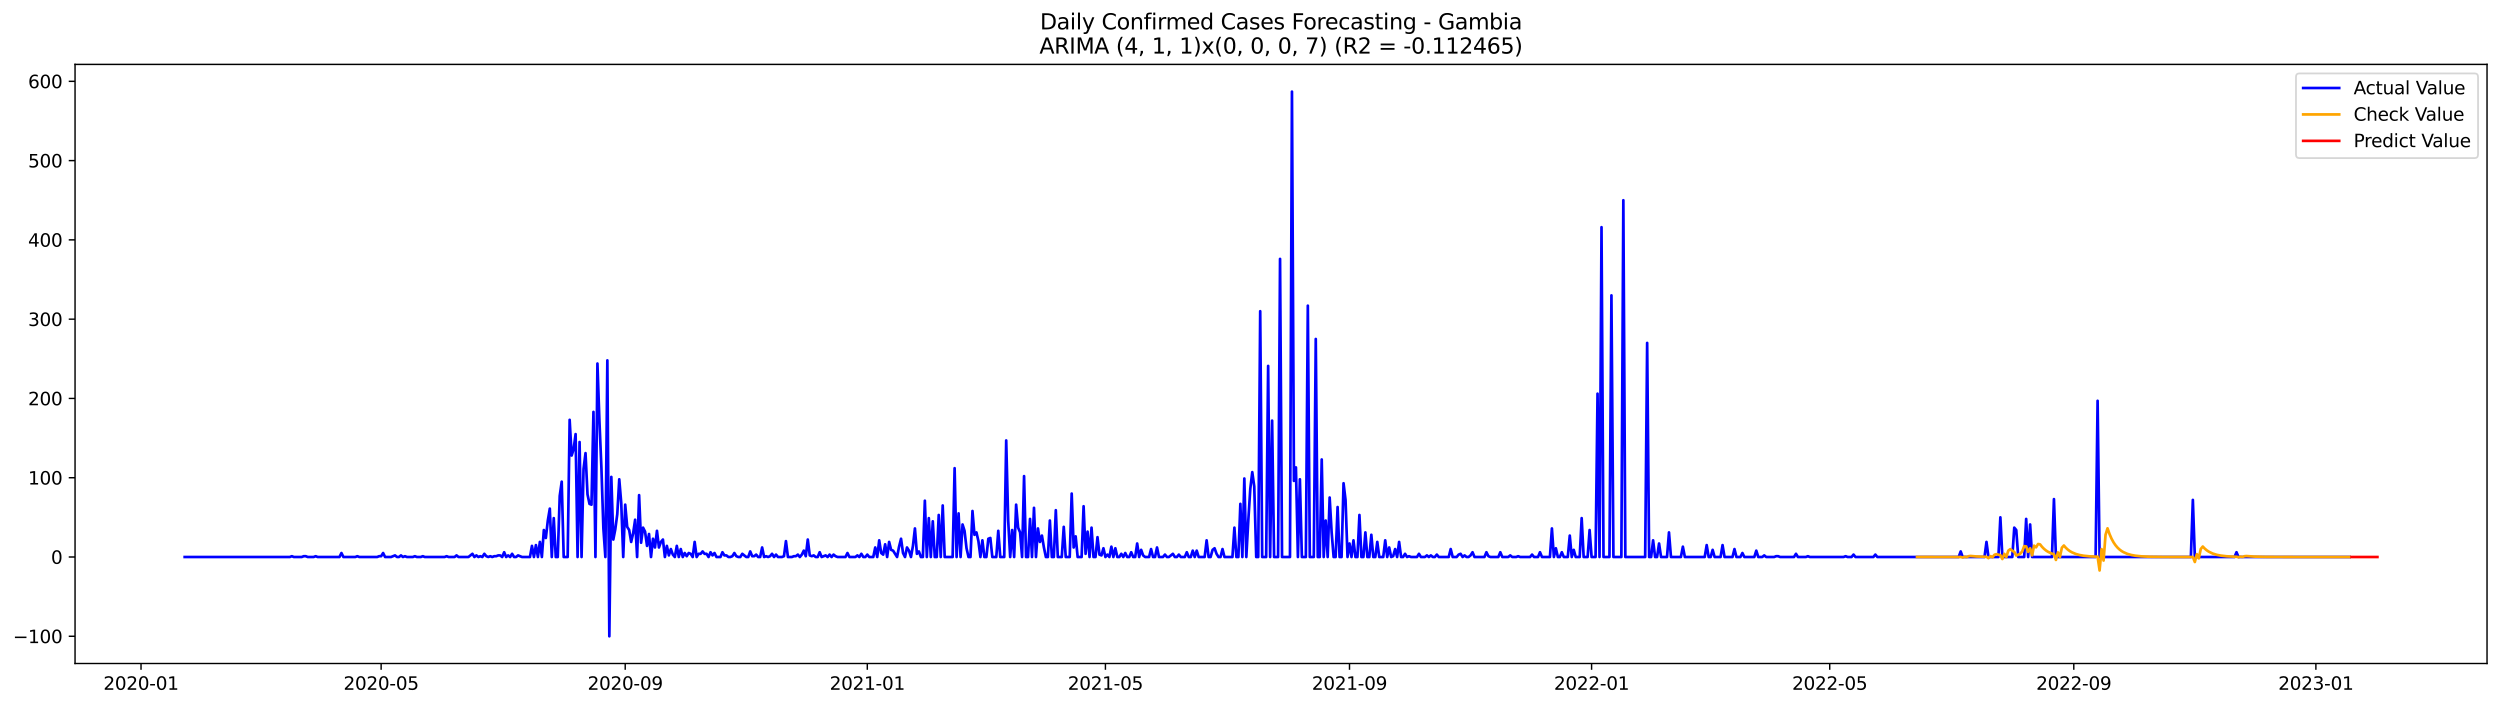 <?xml version="1.0" encoding="utf-8" standalone="no"?>
<!DOCTYPE svg PUBLIC "-//W3C//DTD SVG 1.1//EN"
  "http://www.w3.org/Graphics/SVG/1.1/DTD/svg11.dtd">
<svg xmlns:xlink="http://www.w3.org/1999/xlink" width="1388.067pt" height="392.274pt" viewBox="0 0 1388.067 392.274" xmlns="http://www.w3.org/2000/svg" version="1.1">
 <defs>
  <style type="text/css">*{stroke-linejoin: round; stroke-linecap: butt}</style>
 </defs>
 <g id="figure_1">
  <g id="patch_1">
   <path d="M 0 392.274 
L 1388.067 392.274 
L 1388.067 0 
L 0 0 
z
" style="fill: #ffffff"/>
  </g>
  <g id="axes_1">
   <g id="patch_2">
    <path d="M 41.667 368.396 
L 1380.867 368.396 
L 1380.867 35.755 
L 41.667 35.755 
z
" style="fill: #ffffff"/>
   </g>
   <g id="matplotlib.axis_1">
    <g id="xtick_1">
     <g id="line2d_1">
      <defs>
       <path id="mc6a4a0665f" d="M 0 0 
L 0 3.5 
" style="stroke: #000000; stroke-width: 0.8"/>
      </defs>
      <g>
       <use xlink:href="#mc6a4a0665f" x="78.301" y="368.396" style="stroke: #000000; stroke-width: 0.8"/>
      </g>
     </g>
     <g id="text_1">
      <!-- 2020-01 -->
      <g transform="translate(57.41 382.994)scale(0.1 -0.1)">
       <defs>
        <path id="DejaVuSans-32" d="M 1228 531 
L 3431 531 
L 3431 0 
L 469 0 
L 469 531 
Q 828 903 1448 1529 
Q 2069 2156 2228 2338 
Q 2531 2678 2651 2914 
Q 2772 3150 2772 3378 
Q 2772 3750 2511 3984 
Q 2250 4219 1831 4219 
Q 1534 4219 1204 4116 
Q 875 4013 500 3803 
L 500 4441 
Q 881 4594 1212 4672 
Q 1544 4750 1819 4750 
Q 2544 4750 2975 4387 
Q 3406 4025 3406 3419 
Q 3406 3131 3298 2873 
Q 3191 2616 2906 2266 
Q 2828 2175 2409 1742 
Q 1991 1309 1228 531 
z
" transform="scale(0.016)"/>
        <path id="DejaVuSans-30" d="M 2034 4250 
Q 1547 4250 1301 3770 
Q 1056 3291 1056 2328 
Q 1056 1369 1301 889 
Q 1547 409 2034 409 
Q 2525 409 2770 889 
Q 3016 1369 3016 2328 
Q 3016 3291 2770 3770 
Q 2525 4250 2034 4250 
z
M 2034 4750 
Q 2819 4750 3233 4129 
Q 3647 3509 3647 2328 
Q 3647 1150 3233 529 
Q 2819 -91 2034 -91 
Q 1250 -91 836 529 
Q 422 1150 422 2328 
Q 422 3509 836 4129 
Q 1250 4750 2034 4750 
z
" transform="scale(0.016)"/>
        <path id="DejaVuSans-2d" d="M 313 2009 
L 1997 2009 
L 1997 1497 
L 313 1497 
L 313 2009 
z
" transform="scale(0.016)"/>
        <path id="DejaVuSans-31" d="M 794 531 
L 1825 531 
L 1825 4091 
L 703 3866 
L 703 4441 
L 1819 4666 
L 2450 4666 
L 2450 531 
L 3481 531 
L 3481 0 
L 794 0 
L 794 531 
z
" transform="scale(0.016)"/>
       </defs>
       <use xlink:href="#DejaVuSans-32"/>
       <use xlink:href="#DejaVuSans-30" x="63.623"/>
       <use xlink:href="#DejaVuSans-32" x="127.246"/>
       <use xlink:href="#DejaVuSans-30" x="190.869"/>
       <use xlink:href="#DejaVuSans-2d" x="254.492"/>
       <use xlink:href="#DejaVuSans-30" x="290.576"/>
       <use xlink:href="#DejaVuSans-31" x="354.199"/>
      </g>
     </g>
    </g>
    <g id="xtick_2">
     <g id="line2d_2">
      <g>
       <use xlink:href="#mc6a4a0665f" x="211.615" y="368.396" style="stroke: #000000; stroke-width: 0.8"/>
      </g>
     </g>
     <g id="text_2">
      <!-- 2020-05 -->
      <g transform="translate(190.724 382.994)scale(0.1 -0.1)">
       <defs>
        <path id="DejaVuSans-35" d="M 691 4666 
L 3169 4666 
L 3169 4134 
L 1269 4134 
L 1269 2991 
Q 1406 3038 1543 3061 
Q 1681 3084 1819 3084 
Q 2600 3084 3056 2656 
Q 3513 2228 3513 1497 
Q 3513 744 3044 326 
Q 2575 -91 1722 -91 
Q 1428 -91 1123 -41 
Q 819 9 494 109 
L 494 744 
Q 775 591 1075 516 
Q 1375 441 1709 441 
Q 2250 441 2565 725 
Q 2881 1009 2881 1497 
Q 2881 1984 2565 2268 
Q 2250 2553 1709 2553 
Q 1456 2553 1204 2497 
Q 953 2441 691 2322 
L 691 4666 
z
" transform="scale(0.016)"/>
       </defs>
       <use xlink:href="#DejaVuSans-32"/>
       <use xlink:href="#DejaVuSans-30" x="63.623"/>
       <use xlink:href="#DejaVuSans-32" x="127.246"/>
       <use xlink:href="#DejaVuSans-30" x="190.869"/>
       <use xlink:href="#DejaVuSans-2d" x="254.492"/>
       <use xlink:href="#DejaVuSans-30" x="290.576"/>
       <use xlink:href="#DejaVuSans-35" x="354.199"/>
      </g>
     </g>
    </g>
    <g id="xtick_3">
     <g id="line2d_3">
      <g>
       <use xlink:href="#mc6a4a0665f" x="347.133" y="368.396" style="stroke: #000000; stroke-width: 0.8"/>
      </g>
     </g>
     <g id="text_3">
      <!-- 2020-09 -->
      <g transform="translate(326.241 382.994)scale(0.1 -0.1)">
       <defs>
        <path id="DejaVuSans-39" d="M 703 97 
L 703 672 
Q 941 559 1184 500 
Q 1428 441 1663 441 
Q 2288 441 2617 861 
Q 2947 1281 2994 2138 
Q 2813 1869 2534 1725 
Q 2256 1581 1919 1581 
Q 1219 1581 811 2004 
Q 403 2428 403 3163 
Q 403 3881 828 4315 
Q 1253 4750 1959 4750 
Q 2769 4750 3195 4129 
Q 3622 3509 3622 2328 
Q 3622 1225 3098 567 
Q 2575 -91 1691 -91 
Q 1453 -91 1209 -44 
Q 966 3 703 97 
z
M 1959 2075 
Q 2384 2075 2632 2365 
Q 2881 2656 2881 3163 
Q 2881 3666 2632 3958 
Q 2384 4250 1959 4250 
Q 1534 4250 1286 3958 
Q 1038 3666 1038 3163 
Q 1038 2656 1286 2365 
Q 1534 2075 1959 2075 
z
" transform="scale(0.016)"/>
       </defs>
       <use xlink:href="#DejaVuSans-32"/>
       <use xlink:href="#DejaVuSans-30" x="63.623"/>
       <use xlink:href="#DejaVuSans-32" x="127.246"/>
       <use xlink:href="#DejaVuSans-30" x="190.869"/>
       <use xlink:href="#DejaVuSans-2d" x="254.492"/>
       <use xlink:href="#DejaVuSans-30" x="290.576"/>
       <use xlink:href="#DejaVuSans-39" x="354.199"/>
      </g>
     </g>
    </g>
    <g id="xtick_4">
     <g id="line2d_4">
      <g>
       <use xlink:href="#mc6a4a0665f" x="481.548" y="368.396" style="stroke: #000000; stroke-width: 0.8"/>
      </g>
     </g>
     <g id="text_4">
      <!-- 2021-01 -->
      <g transform="translate(460.657 382.994)scale(0.1 -0.1)">
       <use xlink:href="#DejaVuSans-32"/>
       <use xlink:href="#DejaVuSans-30" x="63.623"/>
       <use xlink:href="#DejaVuSans-32" x="127.246"/>
       <use xlink:href="#DejaVuSans-31" x="190.869"/>
       <use xlink:href="#DejaVuSans-2d" x="254.492"/>
       <use xlink:href="#DejaVuSans-30" x="290.576"/>
       <use xlink:href="#DejaVuSans-31" x="354.199"/>
      </g>
     </g>
    </g>
    <g id="xtick_5">
     <g id="line2d_5">
      <g>
       <use xlink:href="#mc6a4a0665f" x="613.761" y="368.396" style="stroke: #000000; stroke-width: 0.8"/>
      </g>
     </g>
     <g id="text_5">
      <!-- 2021-05 -->
      <g transform="translate(592.869 382.994)scale(0.1 -0.1)">
       <use xlink:href="#DejaVuSans-32"/>
       <use xlink:href="#DejaVuSans-30" x="63.623"/>
       <use xlink:href="#DejaVuSans-32" x="127.246"/>
       <use xlink:href="#DejaVuSans-31" x="190.869"/>
       <use xlink:href="#DejaVuSans-2d" x="254.492"/>
       <use xlink:href="#DejaVuSans-30" x="290.576"/>
       <use xlink:href="#DejaVuSans-35" x="354.199"/>
      </g>
     </g>
    </g>
    <g id="xtick_6">
     <g id="line2d_6">
      <g>
       <use xlink:href="#mc6a4a0665f" x="749.278" y="368.396" style="stroke: #000000; stroke-width: 0.8"/>
      </g>
     </g>
     <g id="text_6">
      <!-- 2021-09 -->
      <g transform="translate(728.387 382.994)scale(0.1 -0.1)">
       <use xlink:href="#DejaVuSans-32"/>
       <use xlink:href="#DejaVuSans-30" x="63.623"/>
       <use xlink:href="#DejaVuSans-32" x="127.246"/>
       <use xlink:href="#DejaVuSans-31" x="190.869"/>
       <use xlink:href="#DejaVuSans-2d" x="254.492"/>
       <use xlink:href="#DejaVuSans-30" x="290.576"/>
       <use xlink:href="#DejaVuSans-39" x="354.199"/>
      </g>
     </g>
    </g>
    <g id="xtick_7">
     <g id="line2d_7">
      <g>
       <use xlink:href="#mc6a4a0665f" x="883.694" y="368.396" style="stroke: #000000; stroke-width: 0.8"/>
      </g>
     </g>
     <g id="text_7">
      <!-- 2022-01 -->
      <g transform="translate(862.803 382.994)scale(0.1 -0.1)">
       <use xlink:href="#DejaVuSans-32"/>
       <use xlink:href="#DejaVuSans-30" x="63.623"/>
       <use xlink:href="#DejaVuSans-32" x="127.246"/>
       <use xlink:href="#DejaVuSans-32" x="190.869"/>
       <use xlink:href="#DejaVuSans-2d" x="254.492"/>
       <use xlink:href="#DejaVuSans-30" x="290.576"/>
       <use xlink:href="#DejaVuSans-31" x="354.199"/>
      </g>
     </g>
    </g>
    <g id="xtick_8">
     <g id="line2d_8">
      <g>
       <use xlink:href="#mc6a4a0665f" x="1015.906" y="368.396" style="stroke: #000000; stroke-width: 0.8"/>
      </g>
     </g>
     <g id="text_8">
      <!-- 2022-05 -->
      <g transform="translate(995.015 382.994)scale(0.1 -0.1)">
       <use xlink:href="#DejaVuSans-32"/>
       <use xlink:href="#DejaVuSans-30" x="63.623"/>
       <use xlink:href="#DejaVuSans-32" x="127.246"/>
       <use xlink:href="#DejaVuSans-32" x="190.869"/>
       <use xlink:href="#DejaVuSans-2d" x="254.492"/>
       <use xlink:href="#DejaVuSans-30" x="290.576"/>
       <use xlink:href="#DejaVuSans-35" x="354.199"/>
      </g>
     </g>
    </g>
    <g id="xtick_9">
     <g id="line2d_9">
      <g>
       <use xlink:href="#mc6a4a0665f" x="1151.424" y="368.396" style="stroke: #000000; stroke-width: 0.8"/>
      </g>
     </g>
     <g id="text_9">
      <!-- 2022-09 -->
      <g transform="translate(1130.532 382.994)scale(0.1 -0.1)">
       <use xlink:href="#DejaVuSans-32"/>
       <use xlink:href="#DejaVuSans-30" x="63.623"/>
       <use xlink:href="#DejaVuSans-32" x="127.246"/>
       <use xlink:href="#DejaVuSans-32" x="190.869"/>
       <use xlink:href="#DejaVuSans-2d" x="254.492"/>
       <use xlink:href="#DejaVuSans-30" x="290.576"/>
       <use xlink:href="#DejaVuSans-39" x="354.199"/>
      </g>
     </g>
    </g>
    <g id="xtick_10">
     <g id="line2d_10">
      <g>
       <use xlink:href="#mc6a4a0665f" x="1285.84" y="368.396" style="stroke: #000000; stroke-width: 0.8"/>
      </g>
     </g>
     <g id="text_10">
      <!-- 2023-01 -->
      <g transform="translate(1264.948 382.994)scale(0.1 -0.1)">
       <defs>
        <path id="DejaVuSans-33" d="M 2597 2516 
Q 3050 2419 3304 2112 
Q 3559 1806 3559 1356 
Q 3559 666 3084 287 
Q 2609 -91 1734 -91 
Q 1441 -91 1130 -33 
Q 819 25 488 141 
L 488 750 
Q 750 597 1062 519 
Q 1375 441 1716 441 
Q 2309 441 2620 675 
Q 2931 909 2931 1356 
Q 2931 1769 2642 2001 
Q 2353 2234 1838 2234 
L 1294 2234 
L 1294 2753 
L 1863 2753 
Q 2328 2753 2575 2939 
Q 2822 3125 2822 3475 
Q 2822 3834 2567 4026 
Q 2313 4219 1838 4219 
Q 1578 4219 1281 4162 
Q 984 4106 628 3988 
L 628 4550 
Q 988 4650 1302 4700 
Q 1616 4750 1894 4750 
Q 2613 4750 3031 4423 
Q 3450 4097 3450 3541 
Q 3450 3153 3228 2886 
Q 3006 2619 2597 2516 
z
" transform="scale(0.016)"/>
       </defs>
       <use xlink:href="#DejaVuSans-32"/>
       <use xlink:href="#DejaVuSans-30" x="63.623"/>
       <use xlink:href="#DejaVuSans-32" x="127.246"/>
       <use xlink:href="#DejaVuSans-33" x="190.869"/>
       <use xlink:href="#DejaVuSans-2d" x="254.492"/>
       <use xlink:href="#DejaVuSans-30" x="290.576"/>
       <use xlink:href="#DejaVuSans-31" x="354.199"/>
      </g>
     </g>
    </g>
   </g>
   <g id="matplotlib.axis_2">
    <g id="ytick_1">
     <g id="line2d_11">
      <defs>
       <path id="mfd7755d1ec" d="M 0 0 
L -3.5 0 
" style="stroke: #000000; stroke-width: 0.8"/>
      </defs>
      <g>
       <use xlink:href="#mfd7755d1ec" x="41.667" y="353.276" style="stroke: #000000; stroke-width: 0.8"/>
      </g>
     </g>
     <g id="text_11">
      <!-- −100 -->
      <g transform="translate(7.2 357.075)scale(0.1 -0.1)">
       <defs>
        <path id="DejaVuSans-2212" d="M 678 2272 
L 4684 2272 
L 4684 1741 
L 678 1741 
L 678 2272 
z
" transform="scale(0.016)"/>
       </defs>
       <use xlink:href="#DejaVuSans-2212"/>
       <use xlink:href="#DejaVuSans-31" x="83.789"/>
       <use xlink:href="#DejaVuSans-30" x="147.412"/>
       <use xlink:href="#DejaVuSans-30" x="211.035"/>
      </g>
     </g>
    </g>
    <g id="ytick_2">
     <g id="line2d_12">
      <g>
       <use xlink:href="#mfd7755d1ec" x="41.667" y="309.258" style="stroke: #000000; stroke-width: 0.8"/>
      </g>
     </g>
     <g id="text_12">
      <!-- 0 -->
      <g transform="translate(28.305 313.057)scale(0.1 -0.1)">
       <use xlink:href="#DejaVuSans-30"/>
      </g>
     </g>
    </g>
    <g id="ytick_3">
     <g id="line2d_13">
      <g>
       <use xlink:href="#mfd7755d1ec" x="41.667" y="265.241" style="stroke: #000000; stroke-width: 0.8"/>
      </g>
     </g>
     <g id="text_13">
      <!-- 100 -->
      <g transform="translate(15.58 269.04)scale(0.1 -0.1)">
       <use xlink:href="#DejaVuSans-31"/>
       <use xlink:href="#DejaVuSans-30" x="63.623"/>
       <use xlink:href="#DejaVuSans-30" x="127.246"/>
      </g>
     </g>
    </g>
    <g id="ytick_4">
     <g id="line2d_14">
      <g>
       <use xlink:href="#mfd7755d1ec" x="41.667" y="221.223" style="stroke: #000000; stroke-width: 0.8"/>
      </g>
     </g>
     <g id="text_14">
      <!-- 200 -->
      <g transform="translate(15.58 225.022)scale(0.1 -0.1)">
       <use xlink:href="#DejaVuSans-32"/>
       <use xlink:href="#DejaVuSans-30" x="63.623"/>
       <use xlink:href="#DejaVuSans-30" x="127.246"/>
      </g>
     </g>
    </g>
    <g id="ytick_5">
     <g id="line2d_15">
      <g>
       <use xlink:href="#mfd7755d1ec" x="41.667" y="177.206" style="stroke: #000000; stroke-width: 0.8"/>
      </g>
     </g>
     <g id="text_15">
      <!-- 300 -->
      <g transform="translate(15.58 181.005)scale(0.1 -0.1)">
       <use xlink:href="#DejaVuSans-33"/>
       <use xlink:href="#DejaVuSans-30" x="63.623"/>
       <use xlink:href="#DejaVuSans-30" x="127.246"/>
      </g>
     </g>
    </g>
    <g id="ytick_6">
     <g id="line2d_16">
      <g>
       <use xlink:href="#mfd7755d1ec" x="41.667" y="133.188" style="stroke: #000000; stroke-width: 0.8"/>
      </g>
     </g>
     <g id="text_16">
      <!-- 400 -->
      <g transform="translate(15.58 136.987)scale(0.1 -0.1)">
       <defs>
        <path id="DejaVuSans-34" d="M 2419 4116 
L 825 1625 
L 2419 1625 
L 2419 4116 
z
M 2253 4666 
L 3047 4666 
L 3047 1625 
L 3713 1625 
L 3713 1100 
L 3047 1100 
L 3047 0 
L 2419 0 
L 2419 1100 
L 313 1100 
L 313 1709 
L 2253 4666 
z
" transform="scale(0.016)"/>
       </defs>
       <use xlink:href="#DejaVuSans-34"/>
       <use xlink:href="#DejaVuSans-30" x="63.623"/>
       <use xlink:href="#DejaVuSans-30" x="127.246"/>
      </g>
     </g>
    </g>
    <g id="ytick_7">
     <g id="line2d_17">
      <g>
       <use xlink:href="#mfd7755d1ec" x="41.667" y="89.171" style="stroke: #000000; stroke-width: 0.8"/>
      </g>
     </g>
     <g id="text_17">
      <!-- 500 -->
      <g transform="translate(15.58 92.97)scale(0.1 -0.1)">
       <use xlink:href="#DejaVuSans-35"/>
       <use xlink:href="#DejaVuSans-30" x="63.623"/>
       <use xlink:href="#DejaVuSans-30" x="127.246"/>
      </g>
     </g>
    </g>
    <g id="ytick_8">
     <g id="line2d_18">
      <g>
       <use xlink:href="#mfd7755d1ec" x="41.667" y="45.153" style="stroke: #000000; stroke-width: 0.8"/>
      </g>
     </g>
     <g id="text_18">
      <!-- 600 -->
      <g transform="translate(15.58 48.952)scale(0.1 -0.1)">
       <defs>
        <path id="DejaVuSans-36" d="M 2113 2584 
Q 1688 2584 1439 2293 
Q 1191 2003 1191 1497 
Q 1191 994 1439 701 
Q 1688 409 2113 409 
Q 2538 409 2786 701 
Q 3034 994 3034 1497 
Q 3034 2003 2786 2293 
Q 2538 2584 2113 2584 
z
M 3366 4563 
L 3366 3988 
Q 3128 4100 2886 4159 
Q 2644 4219 2406 4219 
Q 1781 4219 1451 3797 
Q 1122 3375 1075 2522 
Q 1259 2794 1537 2939 
Q 1816 3084 2150 3084 
Q 2853 3084 3261 2657 
Q 3669 2231 3669 1497 
Q 3669 778 3244 343 
Q 2819 -91 2113 -91 
Q 1303 -91 875 529 
Q 447 1150 447 2328 
Q 447 3434 972 4092 
Q 1497 4750 2381 4750 
Q 2619 4750 2861 4703 
Q 3103 4656 3366 4563 
z
" transform="scale(0.016)"/>
       </defs>
       <use xlink:href="#DejaVuSans-36"/>
       <use xlink:href="#DejaVuSans-30" x="63.623"/>
       <use xlink:href="#DejaVuSans-30" x="127.246"/>
      </g>
     </g>
    </g>
   </g>
   <g id="line2d_19">
    <path d="M 102.54 309.258 
L 160.934 309.258 
L 162.035 308.818 
L 163.137 309.258 
L 167.544 309.258 
L 168.646 308.818 
L 169.748 308.818 
L 170.85 309.258 
L 174.155 309.258 
L 175.257 308.818 
L 176.358 309.258 
L 188.478 309.258 
L 189.58 307.057 
L 190.681 309.258 
L 197.292 309.258 
L 198.394 308.818 
L 199.496 309.258 
L 209.411 309.258 
L 210.513 308.818 
L 211.615 308.818 
L 212.717 307.057 
L 213.819 309.258 
L 217.124 309.258 
L 219.327 308.378 
L 220.429 309.258 
L 221.531 309.258 
L 222.633 308.378 
L 223.734 309.258 
L 224.836 308.818 
L 225.938 309.258 
L 229.243 309.258 
L 230.345 308.818 
L 231.447 309.258 
L 233.65 309.258 
L 234.752 308.818 
L 235.854 309.258 
L 246.872 309.258 
L 247.973 308.818 
L 249.075 309.258 
L 252.38 309.258 
L 253.482 308.378 
L 254.584 309.258 
L 260.093 309.258 
L 262.296 307.497 
L 263.398 309.258 
L 264.5 308.378 
L 265.602 309.258 
L 266.703 308.818 
L 267.805 309.258 
L 268.907 307.497 
L 270.009 308.818 
L 271.111 309.258 
L 272.212 308.818 
L 273.314 309.258 
L 274.416 308.818 
L 275.518 308.818 
L 276.619 308.378 
L 277.721 308.378 
L 278.823 309.258 
L 279.925 306.617 
L 281.026 309.258 
L 282.128 308.378 
L 283.23 309.258 
L 284.332 307.497 
L 285.434 309.258 
L 286.535 309.258 
L 287.637 308.378 
L 289.841 309.258 
L 294.248 309.258 
L 295.349 303.096 
L 296.451 309.258 
L 297.553 302.655 
L 298.655 309.258 
L 299.757 300.895 
L 300.858 309.258 
L 301.96 294.292 
L 303.062 298.694 
L 304.164 289.01 
L 305.265 282.407 
L 306.367 309.258 
L 307.469 287.689 
L 308.571 309.258 
L 309.672 309.258 
L 310.774 275.365 
L 311.876 267.441 
L 312.978 309.258 
L 315.181 309.258 
L 316.283 233.108 
L 317.385 252.916 
L 318.487 249.394 
L 319.588 241.031 
L 320.69 309.258 
L 321.792 245.433 
L 322.894 309.258 
L 323.995 260.399 
L 325.097 251.595 
L 326.199 274.484 
L 327.301 279.766 
L 328.403 280.207 
L 329.504 228.706 
L 330.606 309.258 
L 331.708 201.855 
L 332.81 233.548 
L 333.911 259.518 
L 335.013 293.412 
L 336.115 309.258 
L 337.217 200.095 
L 338.318 353.276 
L 339.42 264.8 
L 340.522 299.574 
L 341.624 293.852 
L 342.726 285.489 
L 343.827 266.121 
L 344.929 279.326 
L 346.031 309.258 
L 347.133 280.207 
L 348.234 292.531 
L 349.336 294.292 
L 350.438 300.895 
L 351.54 296.053 
L 352.641 288.57 
L 353.743 309.258 
L 354.845 274.924 
L 355.947 301.335 
L 357.049 292.972 
L 358.15 295.172 
L 359.252 303.096 
L 360.354 296.493 
L 361.456 309.258 
L 362.557 299.134 
L 363.659 303.976 
L 364.761 294.732 
L 365.863 303.976 
L 366.964 300.895 
L 368.066 299.574 
L 369.168 309.258 
L 370.27 303.096 
L 371.372 308.378 
L 372.473 304.856 
L 373.575 307.938 
L 374.677 309.258 
L 375.779 303.096 
L 376.88 309.258 
L 377.982 304.856 
L 379.084 309.258 
L 380.186 307.057 
L 381.287 308.818 
L 382.389 307.057 
L 383.491 307.497 
L 384.593 309.258 
L 385.695 300.895 
L 386.796 309.258 
L 387.898 307.497 
L 389 307.497 
L 390.102 306.177 
L 391.203 307.497 
L 392.305 307.497 
L 393.407 309.258 
L 394.509 306.617 
L 395.61 308.378 
L 396.712 307.057 
L 397.814 309.258 
L 400.017 309.258 
L 401.119 306.617 
L 402.221 308.378 
L 403.323 308.378 
L 404.425 309.258 
L 405.526 309.258 
L 406.628 308.818 
L 407.73 307.057 
L 408.832 308.818 
L 409.933 309.258 
L 411.035 309.258 
L 412.137 307.497 
L 414.34 309.258 
L 415.442 309.258 
L 416.544 306.177 
L 417.646 308.818 
L 418.748 308.818 
L 419.849 307.938 
L 420.951 309.258 
L 422.053 309.258 
L 423.155 303.976 
L 424.256 309.258 
L 425.358 308.818 
L 426.46 309.258 
L 427.562 308.818 
L 428.663 307.497 
L 429.765 309.258 
L 430.867 307.938 
L 431.969 309.258 
L 434.172 309.258 
L 435.274 308.818 
L 436.376 300.455 
L 437.478 309.258 
L 439.681 309.258 
L 440.783 308.818 
L 441.885 308.818 
L 442.986 307.938 
L 444.088 309.258 
L 445.19 307.938 
L 446.292 305.737 
L 447.394 308.818 
L 448.495 299.574 
L 449.597 308.378 
L 450.699 308.818 
L 451.801 308.378 
L 452.902 309.258 
L 454.004 309.258 
L 455.106 306.617 
L 456.208 309.258 
L 458.411 308.378 
L 459.513 309.258 
L 460.615 307.938 
L 461.717 309.258 
L 462.818 307.938 
L 463.92 308.818 
L 465.022 309.258 
L 469.429 309.258 
L 470.531 307.057 
L 471.632 309.258 
L 474.938 309.258 
L 476.04 308.378 
L 477.141 309.258 
L 478.243 307.497 
L 479.345 309.258 
L 480.447 309.258 
L 481.548 307.938 
L 482.65 309.258 
L 484.854 309.258 
L 485.955 303.976 
L 487.057 309.258 
L 488.159 300.014 
L 489.261 307.057 
L 490.363 307.938 
L 491.464 302.215 
L 492.566 309.258 
L 493.668 300.895 
L 494.77 305.296 
L 495.871 305.737 
L 498.075 309.258 
L 499.177 303.536 
L 500.278 299.134 
L 501.38 307.057 
L 502.482 309.258 
L 503.584 303.976 
L 504.686 305.737 
L 505.787 309.258 
L 506.889 303.096 
L 507.991 293.412 
L 509.093 307.497 
L 510.194 306.177 
L 511.296 309.258 
L 512.398 309.258 
L 513.5 278.006 
L 514.601 309.258 
L 515.703 287.689 
L 516.805 309.258 
L 517.907 289.45 
L 519.009 309.258 
L 520.11 309.258 
L 521.212 285.929 
L 522.314 309.258 
L 523.416 280.647 
L 524.517 309.258 
L 528.924 309.258 
L 530.026 259.958 
L 531.128 309.258 
L 532.23 285.048 
L 533.332 309.258 
L 534.433 291.211 
L 535.535 294.732 
L 536.637 304.416 
L 537.739 309.258 
L 538.84 309.258 
L 539.942 283.728 
L 541.044 296.933 
L 542.146 295.613 
L 543.247 300.455 
L 544.349 309.258 
L 545.451 300.014 
L 546.553 309.258 
L 547.655 309.258 
L 548.756 299.134 
L 549.858 298.694 
L 550.96 309.258 
L 553.163 309.258 
L 554.265 294.732 
L 555.367 309.258 
L 557.57 309.258 
L 558.672 244.552 
L 559.774 289.01 
L 560.876 309.258 
L 561.978 294.292 
L 563.079 309.258 
L 564.181 280.207 
L 565.283 292.972 
L 566.385 295.613 
L 567.486 309.258 
L 568.588 264.36 
L 569.69 309.258 
L 570.792 309.258 
L 571.893 288.13 
L 572.995 309.258 
L 574.097 281.967 
L 575.199 309.258 
L 576.301 293.412 
L 577.402 300.895 
L 578.504 297.373 
L 579.606 303.976 
L 580.708 309.258 
L 581.809 309.258 
L 582.911 289.01 
L 584.013 309.258 
L 585.115 309.258 
L 586.216 283.288 
L 587.318 309.258 
L 589.522 309.258 
L 590.624 292.531 
L 591.725 309.258 
L 593.929 309.258 
L 595.031 274.044 
L 596.132 303.976 
L 597.234 297.813 
L 598.336 309.258 
L 600.539 309.258 
L 601.641 281.087 
L 602.743 307.497 
L 603.845 295.172 
L 604.946 309.258 
L 606.048 292.972 
L 607.15 309.258 
L 608.252 309.258 
L 609.354 298.254 
L 610.455 307.938 
L 611.557 308.378 
L 612.659 304.416 
L 613.761 309.258 
L 614.862 307.938 
L 615.964 309.258 
L 617.066 303.536 
L 618.168 309.258 
L 619.269 304.416 
L 620.371 309.258 
L 621.473 309.258 
L 622.575 307.497 
L 623.677 309.258 
L 624.778 307.057 
L 625.88 309.258 
L 626.982 309.258 
L 628.084 306.617 
L 629.185 309.258 
L 630.287 309.258 
L 631.389 301.775 
L 632.491 309.258 
L 633.592 305.296 
L 634.694 308.378 
L 635.796 309.258 
L 638 309.258 
L 639.101 304.856 
L 640.203 309.258 
L 641.305 309.258 
L 642.407 303.976 
L 643.508 309.258 
L 645.712 309.258 
L 646.814 307.938 
L 647.915 309.258 
L 649.017 309.258 
L 651.221 307.497 
L 652.323 309.258 
L 653.424 309.258 
L 654.526 307.938 
L 655.628 309.258 
L 657.831 309.258 
L 658.933 306.617 
L 660.035 309.258 
L 661.137 309.258 
L 662.238 305.737 
L 663.34 309.258 
L 664.442 305.737 
L 665.544 309.258 
L 668.849 309.258 
L 669.951 300.014 
L 671.053 309.258 
L 672.154 309.258 
L 673.256 305.296 
L 674.358 304.416 
L 675.46 307.497 
L 676.561 309.258 
L 677.663 309.258 
L 678.765 304.856 
L 679.867 309.258 
L 684.274 309.258 
L 685.376 292.972 
L 686.477 309.258 
L 687.579 309.258 
L 688.681 279.766 
L 689.783 309.258 
L 690.884 265.681 
L 691.986 309.258 
L 693.088 289.01 
L 694.19 271.403 
L 695.292 262.159 
L 696.393 270.082 
L 697.495 309.258 
L 698.597 309.258 
L 699.699 172.804 
L 700.8 309.258 
L 703.004 309.258 
L 704.106 203.176 
L 705.207 309.258 
L 706.309 233.548 
L 707.411 309.258 
L 709.615 309.258 
L 710.716 143.752 
L 711.818 309.258 
L 716.225 309.258 
L 717.327 50.876 
L 718.429 267.001 
L 719.53 259.518 
L 720.632 309.258 
L 721.734 266.121 
L 722.836 309.258 
L 725.039 309.258 
L 726.141 169.723 
L 727.243 309.258 
L 729.446 309.258 
L 730.548 188.21 
L 731.65 309.258 
L 732.752 309.258 
L 733.853 255.117 
L 734.955 309.258 
L 736.057 289.01 
L 737.159 309.258 
L 738.261 276.245 
L 739.362 295.613 
L 740.464 309.258 
L 741.566 309.258 
L 742.668 281.527 
L 743.769 309.258 
L 744.871 309.258 
L 745.973 268.322 
L 747.075 277.565 
L 748.176 309.258 
L 749.278 301.775 
L 750.38 309.258 
L 751.482 300.014 
L 752.584 309.258 
L 753.685 309.258 
L 754.787 285.929 
L 755.889 309.258 
L 756.991 309.258 
L 758.092 295.613 
L 759.194 309.258 
L 760.296 309.258 
L 761.398 296.933 
L 762.499 309.258 
L 763.601 309.258 
L 764.703 300.895 
L 765.805 309.258 
L 768.008 309.258 
L 769.11 300.014 
L 770.212 309.258 
L 771.314 303.976 
L 772.415 309.258 
L 773.517 308.818 
L 774.619 304.856 
L 775.721 309.258 
L 776.822 300.895 
L 777.924 309.258 
L 779.026 309.258 
L 780.128 307.497 
L 781.23 309.258 
L 782.331 308.818 
L 783.433 309.258 
L 786.738 309.258 
L 787.84 307.497 
L 788.942 309.258 
L 791.145 309.258 
L 792.247 308.378 
L 793.349 309.258 
L 794.451 308.378 
L 795.553 309.258 
L 796.654 309.258 
L 797.756 307.938 
L 798.858 309.258 
L 804.367 309.258 
L 805.468 304.856 
L 806.57 309.258 
L 808.774 309.258 
L 809.875 307.938 
L 810.977 307.497 
L 812.079 309.258 
L 813.181 308.378 
L 814.283 309.258 
L 815.384 309.258 
L 816.486 308.378 
L 817.588 306.617 
L 818.69 309.258 
L 824.198 309.258 
L 825.3 306.617 
L 826.402 308.818 
L 827.504 309.258 
L 831.911 309.258 
L 833.013 306.617 
L 834.114 309.258 
L 837.42 309.258 
L 838.521 308.378 
L 839.623 309.258 
L 841.827 309.258 
L 842.929 308.818 
L 844.03 309.258 
L 849.539 309.258 
L 850.641 307.938 
L 851.743 309.258 
L 853.946 309.258 
L 855.048 306.617 
L 856.15 309.258 
L 860.557 309.258 
L 861.659 293.412 
L 862.76 309.258 
L 863.862 304.416 
L 864.964 309.258 
L 866.066 309.258 
L 867.167 306.617 
L 868.269 309.258 
L 870.473 309.258 
L 871.575 297.373 
L 872.676 309.258 
L 873.778 305.296 
L 874.88 309.258 
L 877.083 309.258 
L 878.185 287.689 
L 879.287 309.258 
L 881.49 309.258 
L 882.592 294.292 
L 883.694 309.258 
L 885.898 309.258 
L 886.999 218.582 
L 888.101 309.258 
L 889.203 126.145 
L 890.305 309.258 
L 893.61 309.258 
L 894.712 164 
L 895.813 309.258 
L 900.221 309.258 
L 901.322 111.179 
L 902.424 309.258 
L 913.442 309.258 
L 914.544 190.411 
L 915.645 309.258 
L 916.747 309.258 
L 917.849 300.014 
L 918.951 309.258 
L 920.052 309.258 
L 921.154 301.775 
L 922.256 309.258 
L 925.561 309.258 
L 926.663 295.613 
L 927.765 309.258 
L 933.274 309.258 
L 934.375 303.536 
L 935.477 309.258 
L 946.495 309.258 
L 947.597 302.655 
L 948.698 309.258 
L 949.8 309.258 
L 950.902 305.296 
L 952.004 309.258 
L 955.309 309.258 
L 956.411 302.655 
L 957.513 309.258 
L 961.92 309.258 
L 963.021 304.856 
L 964.123 309.258 
L 966.327 309.258 
L 967.428 307.057 
L 968.53 309.258 
L 974.039 309.258 
L 975.141 305.737 
L 976.243 309.258 
L 978.446 309.258 
L 979.548 308.378 
L 980.65 309.258 
L 985.057 309.258 
L 986.159 308.818 
L 987.26 308.818 
L 988.362 309.258 
L 996.074 309.258 
L 997.176 307.497 
L 998.278 309.258 
L 1002.685 309.258 
L 1003.787 308.818 
L 1004.889 309.258 
L 1023.619 309.258 
L 1024.72 308.818 
L 1025.822 309.258 
L 1028.026 309.258 
L 1029.127 307.938 
L 1030.229 309.258 
L 1040.145 309.258 
L 1041.247 307.938 
L 1042.349 309.258 
L 1087.521 309.258 
L 1088.623 306.177 
L 1089.725 309.258 
L 1101.844 309.258 
L 1102.946 300.895 
L 1104.048 309.258 
L 1109.557 309.258 
L 1110.658 287.249 
L 1111.76 309.258 
L 1117.269 309.258 
L 1118.371 292.972 
L 1119.473 294.292 
L 1120.574 309.258 
L 1123.88 309.258 
L 1124.981 288.13 
L 1126.083 309.258 
L 1127.185 291.211 
L 1128.287 309.258 
L 1139.304 309.258 
L 1140.406 277.125 
L 1141.508 309.258 
L 1163.543 309.258 
L 1164.645 222.544 
L 1165.747 309.258 
L 1216.428 309.258 
L 1217.53 277.565 
L 1218.632 309.258 
L 1240.667 309.258 
L 1241.769 306.617 
L 1242.871 309.258 
L 1304.57 309.258 
L 1304.57 309.258 
" clip-path="url(#p220cbe6638)" style="fill: none; stroke: #0000ff; stroke-width: 1.5; stroke-linecap: square"/>
   </g>
   <g id="line2d_20">
    <path d="M 1064.384 309.25 
L 1088.623 309.258 
L 1089.725 309.528 
L 1090.827 309.106 
L 1091.928 309.331 
L 1093.03 308.822 
L 1094.132 308.694 
L 1097.437 308.968 
L 1102.946 309.162 
L 1104.048 309.914 
L 1105.15 308.784 
L 1106.251 309.407 
L 1107.353 308.035 
L 1108.455 307.696 
L 1110.658 308.255 
L 1111.76 310.382 
L 1112.862 307.528 
L 1113.964 309.264 
L 1115.065 305.731 
L 1116.167 304.899 
L 1117.269 305.766 
L 1118.371 306.46 
L 1119.473 308.443 
L 1121.676 307.466 
L 1122.778 306.156 
L 1123.88 303.236 
L 1124.981 303.391 
L 1126.083 306.408 
L 1127.185 304.449 
L 1128.287 308.322 
L 1129.388 302.961 
L 1130.49 303.882 
L 1131.592 302.055 
L 1132.694 302.23 
L 1133.796 303.628 
L 1134.897 304.747 
L 1135.999 305.645 
L 1137.101 306.363 
L 1139.304 307.4 
L 1140.406 307.77 
L 1141.508 310.879 
L 1142.61 306.716 
L 1143.711 309.254 
L 1144.813 304.098 
L 1145.915 302.885 
L 1147.017 304.153 
L 1148.119 305.168 
L 1149.22 305.981 
L 1150.322 306.633 
L 1152.526 307.573 
L 1154.729 308.177 
L 1156.933 308.564 
L 1160.238 308.901 
L 1164.645 309.111 
L 1165.747 316.733 
L 1166.849 304.881 
L 1167.95 311.237 
L 1169.052 296.928 
L 1170.154 293.337 
L 1171.256 296.503 
L 1172.357 299.04 
L 1173.459 301.072 
L 1174.561 302.7 
L 1175.663 304.004 
L 1176.765 305.049 
L 1177.866 305.886 
L 1178.968 306.557 
L 1181.172 307.524 
L 1183.375 308.145 
L 1185.579 308.544 
L 1188.884 308.891 
L 1193.291 309.107 
L 1201.003 309.226 
L 1217.53 309.257 
L 1218.632 312.032 
L 1219.733 307.692 
L 1220.835 310.008 
L 1221.937 304.773 
L 1223.039 303.457 
L 1224.141 304.61 
L 1225.242 305.535 
L 1226.344 306.275 
L 1228.548 307.344 
L 1230.751 308.029 
L 1232.955 308.469 
L 1236.26 308.853 
L 1240.667 309.091 
L 1241.769 309.124 
L 1242.871 309.382 
L 1243.972 309.042 
L 1245.074 309.252 
L 1246.176 308.829 
L 1247.278 308.73 
L 1251.685 309.041 
L 1258.295 309.201 
L 1273.72 309.255 
L 1304.57 309.258 
L 1304.57 309.258 
" clip-path="url(#p220cbe6638)" style="fill: none; stroke: #ffa500; stroke-width: 1.5; stroke-linecap: square"/>
   </g>
   <g id="line2d_21">
    <path d="M 1305.671 309.258 
L 1306.773 309.258 
L 1307.875 309.258 
L 1308.977 309.258 
L 1310.079 309.258 
L 1311.18 309.258 
L 1312.282 309.258 
L 1313.384 309.258 
L 1314.486 309.258 
L 1315.587 309.258 
L 1316.689 309.258 
L 1317.791 309.258 
L 1318.893 309.258 
L 1319.994 309.258 
" clip-path="url(#p220cbe6638)" style="fill: none; stroke: #ff0000; stroke-width: 1.5; stroke-linecap: square"/>
   </g>
   <g id="patch_3">
    <path d="M 41.667 368.396 
L 41.667 35.755 
" style="fill: none; stroke: #000000; stroke-width: 0.8; stroke-linejoin: miter; stroke-linecap: square"/>
   </g>
   <g id="patch_4">
    <path d="M 1380.867 368.396 
L 1380.867 35.755 
" style="fill: none; stroke: #000000; stroke-width: 0.8; stroke-linejoin: miter; stroke-linecap: square"/>
   </g>
   <g id="patch_5">
    <path d="M 41.667 368.396 
L 1380.867 368.396 
" style="fill: none; stroke: #000000; stroke-width: 0.8; stroke-linejoin: miter; stroke-linecap: square"/>
   </g>
   <g id="patch_6">
    <path d="M 41.667 35.755 
L 1380.867 35.755 
" style="fill: none; stroke: #000000; stroke-width: 0.8; stroke-linejoin: miter; stroke-linecap: square"/>
   </g>
   <g id="text_19">
    <!-- Daily Confirmed Cases Forecasting - Gambia -->
    <g transform="translate(577.444 16.318)scale(0.12 -0.12)">
     <defs>
      <path id="DejaVuSans-44" d="M 1259 4147 
L 1259 519 
L 2022 519 
Q 2988 519 3436 956 
Q 3884 1394 3884 2338 
Q 3884 3275 3436 3711 
Q 2988 4147 2022 4147 
L 1259 4147 
z
M 628 4666 
L 1925 4666 
Q 3281 4666 3915 4102 
Q 4550 3538 4550 2338 
Q 4550 1131 3912 565 
Q 3275 0 1925 0 
L 628 0 
L 628 4666 
z
" transform="scale(0.016)"/>
      <path id="DejaVuSans-61" d="M 2194 1759 
Q 1497 1759 1228 1600 
Q 959 1441 959 1056 
Q 959 750 1161 570 
Q 1363 391 1709 391 
Q 2188 391 2477 730 
Q 2766 1069 2766 1631 
L 2766 1759 
L 2194 1759 
z
M 3341 1997 
L 3341 0 
L 2766 0 
L 2766 531 
Q 2569 213 2275 61 
Q 1981 -91 1556 -91 
Q 1019 -91 701 211 
Q 384 513 384 1019 
Q 384 1609 779 1909 
Q 1175 2209 1959 2209 
L 2766 2209 
L 2766 2266 
Q 2766 2663 2505 2880 
Q 2244 3097 1772 3097 
Q 1472 3097 1187 3025 
Q 903 2953 641 2809 
L 641 3341 
Q 956 3463 1253 3523 
Q 1550 3584 1831 3584 
Q 2591 3584 2966 3190 
Q 3341 2797 3341 1997 
z
" transform="scale(0.016)"/>
      <path id="DejaVuSans-69" d="M 603 3500 
L 1178 3500 
L 1178 0 
L 603 0 
L 603 3500 
z
M 603 4863 
L 1178 4863 
L 1178 4134 
L 603 4134 
L 603 4863 
z
" transform="scale(0.016)"/>
      <path id="DejaVuSans-6c" d="M 603 4863 
L 1178 4863 
L 1178 0 
L 603 0 
L 603 4863 
z
" transform="scale(0.016)"/>
      <path id="DejaVuSans-79" d="M 2059 -325 
Q 1816 -950 1584 -1140 
Q 1353 -1331 966 -1331 
L 506 -1331 
L 506 -850 
L 844 -850 
Q 1081 -850 1212 -737 
Q 1344 -625 1503 -206 
L 1606 56 
L 191 3500 
L 800 3500 
L 1894 763 
L 2988 3500 
L 3597 3500 
L 2059 -325 
z
" transform="scale(0.016)"/>
      <path id="DejaVuSans-20" transform="scale(0.016)"/>
      <path id="DejaVuSans-43" d="M 4122 4306 
L 4122 3641 
Q 3803 3938 3442 4084 
Q 3081 4231 2675 4231 
Q 1875 4231 1450 3742 
Q 1025 3253 1025 2328 
Q 1025 1406 1450 917 
Q 1875 428 2675 428 
Q 3081 428 3442 575 
Q 3803 722 4122 1019 
L 4122 359 
Q 3791 134 3420 21 
Q 3050 -91 2638 -91 
Q 1578 -91 968 557 
Q 359 1206 359 2328 
Q 359 3453 968 4101 
Q 1578 4750 2638 4750 
Q 3056 4750 3426 4639 
Q 3797 4528 4122 4306 
z
" transform="scale(0.016)"/>
      <path id="DejaVuSans-6f" d="M 1959 3097 
Q 1497 3097 1228 2736 
Q 959 2375 959 1747 
Q 959 1119 1226 758 
Q 1494 397 1959 397 
Q 2419 397 2687 759 
Q 2956 1122 2956 1747 
Q 2956 2369 2687 2733 
Q 2419 3097 1959 3097 
z
M 1959 3584 
Q 2709 3584 3137 3096 
Q 3566 2609 3566 1747 
Q 3566 888 3137 398 
Q 2709 -91 1959 -91 
Q 1206 -91 779 398 
Q 353 888 353 1747 
Q 353 2609 779 3096 
Q 1206 3584 1959 3584 
z
" transform="scale(0.016)"/>
      <path id="DejaVuSans-6e" d="M 3513 2113 
L 3513 0 
L 2938 0 
L 2938 2094 
Q 2938 2591 2744 2837 
Q 2550 3084 2163 3084 
Q 1697 3084 1428 2787 
Q 1159 2491 1159 1978 
L 1159 0 
L 581 0 
L 581 3500 
L 1159 3500 
L 1159 2956 
Q 1366 3272 1645 3428 
Q 1925 3584 2291 3584 
Q 2894 3584 3203 3211 
Q 3513 2838 3513 2113 
z
" transform="scale(0.016)"/>
      <path id="DejaVuSans-66" d="M 2375 4863 
L 2375 4384 
L 1825 4384 
Q 1516 4384 1395 4259 
Q 1275 4134 1275 3809 
L 1275 3500 
L 2222 3500 
L 2222 3053 
L 1275 3053 
L 1275 0 
L 697 0 
L 697 3053 
L 147 3053 
L 147 3500 
L 697 3500 
L 697 3744 
Q 697 4328 969 4595 
Q 1241 4863 1831 4863 
L 2375 4863 
z
" transform="scale(0.016)"/>
      <path id="DejaVuSans-72" d="M 2631 2963 
Q 2534 3019 2420 3045 
Q 2306 3072 2169 3072 
Q 1681 3072 1420 2755 
Q 1159 2438 1159 1844 
L 1159 0 
L 581 0 
L 581 3500 
L 1159 3500 
L 1159 2956 
Q 1341 3275 1631 3429 
Q 1922 3584 2338 3584 
Q 2397 3584 2469 3576 
Q 2541 3569 2628 3553 
L 2631 2963 
z
" transform="scale(0.016)"/>
      <path id="DejaVuSans-6d" d="M 3328 2828 
Q 3544 3216 3844 3400 
Q 4144 3584 4550 3584 
Q 5097 3584 5394 3201 
Q 5691 2819 5691 2113 
L 5691 0 
L 5113 0 
L 5113 2094 
Q 5113 2597 4934 2840 
Q 4756 3084 4391 3084 
Q 3944 3084 3684 2787 
Q 3425 2491 3425 1978 
L 3425 0 
L 2847 0 
L 2847 2094 
Q 2847 2600 2669 2842 
Q 2491 3084 2119 3084 
Q 1678 3084 1418 2786 
Q 1159 2488 1159 1978 
L 1159 0 
L 581 0 
L 581 3500 
L 1159 3500 
L 1159 2956 
Q 1356 3278 1631 3431 
Q 1906 3584 2284 3584 
Q 2666 3584 2933 3390 
Q 3200 3197 3328 2828 
z
" transform="scale(0.016)"/>
      <path id="DejaVuSans-65" d="M 3597 1894 
L 3597 1613 
L 953 1613 
Q 991 1019 1311 708 
Q 1631 397 2203 397 
Q 2534 397 2845 478 
Q 3156 559 3463 722 
L 3463 178 
Q 3153 47 2828 -22 
Q 2503 -91 2169 -91 
Q 1331 -91 842 396 
Q 353 884 353 1716 
Q 353 2575 817 3079 
Q 1281 3584 2069 3584 
Q 2775 3584 3186 3129 
Q 3597 2675 3597 1894 
z
M 3022 2063 
Q 3016 2534 2758 2815 
Q 2500 3097 2075 3097 
Q 1594 3097 1305 2825 
Q 1016 2553 972 2059 
L 3022 2063 
z
" transform="scale(0.016)"/>
      <path id="DejaVuSans-64" d="M 2906 2969 
L 2906 4863 
L 3481 4863 
L 3481 0 
L 2906 0 
L 2906 525 
Q 2725 213 2448 61 
Q 2172 -91 1784 -91 
Q 1150 -91 751 415 
Q 353 922 353 1747 
Q 353 2572 751 3078 
Q 1150 3584 1784 3584 
Q 2172 3584 2448 3432 
Q 2725 3281 2906 2969 
z
M 947 1747 
Q 947 1113 1208 752 
Q 1469 391 1925 391 
Q 2381 391 2643 752 
Q 2906 1113 2906 1747 
Q 2906 2381 2643 2742 
Q 2381 3103 1925 3103 
Q 1469 3103 1208 2742 
Q 947 2381 947 1747 
z
" transform="scale(0.016)"/>
      <path id="DejaVuSans-73" d="M 2834 3397 
L 2834 2853 
Q 2591 2978 2328 3040 
Q 2066 3103 1784 3103 
Q 1356 3103 1142 2972 
Q 928 2841 928 2578 
Q 928 2378 1081 2264 
Q 1234 2150 1697 2047 
L 1894 2003 
Q 2506 1872 2764 1633 
Q 3022 1394 3022 966 
Q 3022 478 2636 193 
Q 2250 -91 1575 -91 
Q 1294 -91 989 -36 
Q 684 19 347 128 
L 347 722 
Q 666 556 975 473 
Q 1284 391 1588 391 
Q 1994 391 2212 530 
Q 2431 669 2431 922 
Q 2431 1156 2273 1281 
Q 2116 1406 1581 1522 
L 1381 1569 
Q 847 1681 609 1914 
Q 372 2147 372 2553 
Q 372 3047 722 3315 
Q 1072 3584 1716 3584 
Q 2034 3584 2315 3537 
Q 2597 3491 2834 3397 
z
" transform="scale(0.016)"/>
      <path id="DejaVuSans-46" d="M 628 4666 
L 3309 4666 
L 3309 4134 
L 1259 4134 
L 1259 2759 
L 3109 2759 
L 3109 2228 
L 1259 2228 
L 1259 0 
L 628 0 
L 628 4666 
z
" transform="scale(0.016)"/>
      <path id="DejaVuSans-63" d="M 3122 3366 
L 3122 2828 
Q 2878 2963 2633 3030 
Q 2388 3097 2138 3097 
Q 1578 3097 1268 2742 
Q 959 2388 959 1747 
Q 959 1106 1268 751 
Q 1578 397 2138 397 
Q 2388 397 2633 464 
Q 2878 531 3122 666 
L 3122 134 
Q 2881 22 2623 -34 
Q 2366 -91 2075 -91 
Q 1284 -91 818 406 
Q 353 903 353 1747 
Q 353 2603 823 3093 
Q 1294 3584 2113 3584 
Q 2378 3584 2631 3529 
Q 2884 3475 3122 3366 
z
" transform="scale(0.016)"/>
      <path id="DejaVuSans-74" d="M 1172 4494 
L 1172 3500 
L 2356 3500 
L 2356 3053 
L 1172 3053 
L 1172 1153 
Q 1172 725 1289 603 
Q 1406 481 1766 481 
L 2356 481 
L 2356 0 
L 1766 0 
Q 1100 0 847 248 
Q 594 497 594 1153 
L 594 3053 
L 172 3053 
L 172 3500 
L 594 3500 
L 594 4494 
L 1172 4494 
z
" transform="scale(0.016)"/>
      <path id="DejaVuSans-67" d="M 2906 1791 
Q 2906 2416 2648 2759 
Q 2391 3103 1925 3103 
Q 1463 3103 1205 2759 
Q 947 2416 947 1791 
Q 947 1169 1205 825 
Q 1463 481 1925 481 
Q 2391 481 2648 825 
Q 2906 1169 2906 1791 
z
M 3481 434 
Q 3481 -459 3084 -895 
Q 2688 -1331 1869 -1331 
Q 1566 -1331 1297 -1286 
Q 1028 -1241 775 -1147 
L 775 -588 
Q 1028 -725 1275 -790 
Q 1522 -856 1778 -856 
Q 2344 -856 2625 -561 
Q 2906 -266 2906 331 
L 2906 616 
Q 2728 306 2450 153 
Q 2172 0 1784 0 
Q 1141 0 747 490 
Q 353 981 353 1791 
Q 353 2603 747 3093 
Q 1141 3584 1784 3584 
Q 2172 3584 2450 3431 
Q 2728 3278 2906 2969 
L 2906 3500 
L 3481 3500 
L 3481 434 
z
" transform="scale(0.016)"/>
      <path id="DejaVuSans-47" d="M 3809 666 
L 3809 1919 
L 2778 1919 
L 2778 2438 
L 4434 2438 
L 4434 434 
Q 4069 175 3628 42 
Q 3188 -91 2688 -91 
Q 1594 -91 976 548 
Q 359 1188 359 2328 
Q 359 3472 976 4111 
Q 1594 4750 2688 4750 
Q 3144 4750 3555 4637 
Q 3966 4525 4313 4306 
L 4313 3634 
Q 3963 3931 3569 4081 
Q 3175 4231 2741 4231 
Q 1884 4231 1454 3753 
Q 1025 3275 1025 2328 
Q 1025 1384 1454 906 
Q 1884 428 2741 428 
Q 3075 428 3337 486 
Q 3600 544 3809 666 
z
" transform="scale(0.016)"/>
      <path id="DejaVuSans-62" d="M 3116 1747 
Q 3116 2381 2855 2742 
Q 2594 3103 2138 3103 
Q 1681 3103 1420 2742 
Q 1159 2381 1159 1747 
Q 1159 1113 1420 752 
Q 1681 391 2138 391 
Q 2594 391 2855 752 
Q 3116 1113 3116 1747 
z
M 1159 2969 
Q 1341 3281 1617 3432 
Q 1894 3584 2278 3584 
Q 2916 3584 3314 3078 
Q 3713 2572 3713 1747 
Q 3713 922 3314 415 
Q 2916 -91 2278 -91 
Q 1894 -91 1617 61 
Q 1341 213 1159 525 
L 1159 0 
L 581 0 
L 581 4863 
L 1159 4863 
L 1159 2969 
z
" transform="scale(0.016)"/>
     </defs>
     <use xlink:href="#DejaVuSans-44"/>
     <use xlink:href="#DejaVuSans-61" x="77.002"/>
     <use xlink:href="#DejaVuSans-69" x="138.281"/>
     <use xlink:href="#DejaVuSans-6c" x="166.064"/>
     <use xlink:href="#DejaVuSans-79" x="193.848"/>
     <use xlink:href="#DejaVuSans-20" x="253.027"/>
     <use xlink:href="#DejaVuSans-43" x="284.814"/>
     <use xlink:href="#DejaVuSans-6f" x="354.639"/>
     <use xlink:href="#DejaVuSans-6e" x="415.82"/>
     <use xlink:href="#DejaVuSans-66" x="479.199"/>
     <use xlink:href="#DejaVuSans-69" x="514.404"/>
     <use xlink:href="#DejaVuSans-72" x="542.188"/>
     <use xlink:href="#DejaVuSans-6d" x="581.551"/>
     <use xlink:href="#DejaVuSans-65" x="678.963"/>
     <use xlink:href="#DejaVuSans-64" x="740.486"/>
     <use xlink:href="#DejaVuSans-20" x="803.963"/>
     <use xlink:href="#DejaVuSans-43" x="835.75"/>
     <use xlink:href="#DejaVuSans-61" x="905.574"/>
     <use xlink:href="#DejaVuSans-73" x="966.854"/>
     <use xlink:href="#DejaVuSans-65" x="1018.953"/>
     <use xlink:href="#DejaVuSans-73" x="1080.477"/>
     <use xlink:href="#DejaVuSans-20" x="1132.576"/>
     <use xlink:href="#DejaVuSans-46" x="1164.363"/>
     <use xlink:href="#DejaVuSans-6f" x="1218.258"/>
     <use xlink:href="#DejaVuSans-72" x="1279.439"/>
     <use xlink:href="#DejaVuSans-65" x="1318.303"/>
     <use xlink:href="#DejaVuSans-63" x="1379.826"/>
     <use xlink:href="#DejaVuSans-61" x="1434.807"/>
     <use xlink:href="#DejaVuSans-73" x="1496.086"/>
     <use xlink:href="#DejaVuSans-74" x="1548.186"/>
     <use xlink:href="#DejaVuSans-69" x="1587.395"/>
     <use xlink:href="#DejaVuSans-6e" x="1615.178"/>
     <use xlink:href="#DejaVuSans-67" x="1678.557"/>
     <use xlink:href="#DejaVuSans-20" x="1742.033"/>
     <use xlink:href="#DejaVuSans-2d" x="1773.82"/>
     <use xlink:href="#DejaVuSans-20" x="1809.904"/>
     <use xlink:href="#DejaVuSans-47" x="1841.691"/>
     <use xlink:href="#DejaVuSans-61" x="1919.182"/>
     <use xlink:href="#DejaVuSans-6d" x="1980.461"/>
     <use xlink:href="#DejaVuSans-62" x="2077.873"/>
     <use xlink:href="#DejaVuSans-69" x="2141.35"/>
     <use xlink:href="#DejaVuSans-61" x="2169.133"/>
    </g>
    <!-- ARIMA (4, 1, 1)x(0, 0, 0, 7) (R2 = -0.112465) -->
    <g transform="translate(577.118 29.756)scale(0.12 -0.12)">
     <defs>
      <path id="DejaVuSans-41" d="M 2188 4044 
L 1331 1722 
L 3047 1722 
L 2188 4044 
z
M 1831 4666 
L 2547 4666 
L 4325 0 
L 3669 0 
L 3244 1197 
L 1141 1197 
L 716 0 
L 50 0 
L 1831 4666 
z
" transform="scale(0.016)"/>
      <path id="DejaVuSans-52" d="M 2841 2188 
Q 3044 2119 3236 1894 
Q 3428 1669 3622 1275 
L 4263 0 
L 3584 0 
L 2988 1197 
Q 2756 1666 2539 1819 
Q 2322 1972 1947 1972 
L 1259 1972 
L 1259 0 
L 628 0 
L 628 4666 
L 2053 4666 
Q 2853 4666 3247 4331 
Q 3641 3997 3641 3322 
Q 3641 2881 3436 2590 
Q 3231 2300 2841 2188 
z
M 1259 4147 
L 1259 2491 
L 2053 2491 
Q 2509 2491 2742 2702 
Q 2975 2913 2975 3322 
Q 2975 3731 2742 3939 
Q 2509 4147 2053 4147 
L 1259 4147 
z
" transform="scale(0.016)"/>
      <path id="DejaVuSans-49" d="M 628 4666 
L 1259 4666 
L 1259 0 
L 628 0 
L 628 4666 
z
" transform="scale(0.016)"/>
      <path id="DejaVuSans-4d" d="M 628 4666 
L 1569 4666 
L 2759 1491 
L 3956 4666 
L 4897 4666 
L 4897 0 
L 4281 0 
L 4281 4097 
L 3078 897 
L 2444 897 
L 1241 4097 
L 1241 0 
L 628 0 
L 628 4666 
z
" transform="scale(0.016)"/>
      <path id="DejaVuSans-28" d="M 1984 4856 
Q 1566 4138 1362 3434 
Q 1159 2731 1159 2009 
Q 1159 1288 1364 580 
Q 1569 -128 1984 -844 
L 1484 -844 
Q 1016 -109 783 600 
Q 550 1309 550 2009 
Q 550 2706 781 3412 
Q 1013 4119 1484 4856 
L 1984 4856 
z
" transform="scale(0.016)"/>
      <path id="DejaVuSans-2c" d="M 750 794 
L 1409 794 
L 1409 256 
L 897 -744 
L 494 -744 
L 750 256 
L 750 794 
z
" transform="scale(0.016)"/>
      <path id="DejaVuSans-29" d="M 513 4856 
L 1013 4856 
Q 1481 4119 1714 3412 
Q 1947 2706 1947 2009 
Q 1947 1309 1714 600 
Q 1481 -109 1013 -844 
L 513 -844 
Q 928 -128 1133 580 
Q 1338 1288 1338 2009 
Q 1338 2731 1133 3434 
Q 928 4138 513 4856 
z
" transform="scale(0.016)"/>
      <path id="DejaVuSans-78" d="M 3513 3500 
L 2247 1797 
L 3578 0 
L 2900 0 
L 1881 1375 
L 863 0 
L 184 0 
L 1544 1831 
L 300 3500 
L 978 3500 
L 1906 2253 
L 2834 3500 
L 3513 3500 
z
" transform="scale(0.016)"/>
      <path id="DejaVuSans-37" d="M 525 4666 
L 3525 4666 
L 3525 4397 
L 1831 0 
L 1172 0 
L 2766 4134 
L 525 4134 
L 525 4666 
z
" transform="scale(0.016)"/>
      <path id="DejaVuSans-3d" d="M 678 2906 
L 4684 2906 
L 4684 2381 
L 678 2381 
L 678 2906 
z
M 678 1631 
L 4684 1631 
L 4684 1100 
L 678 1100 
L 678 1631 
z
" transform="scale(0.016)"/>
      <path id="DejaVuSans-2e" d="M 684 794 
L 1344 794 
L 1344 0 
L 684 0 
L 684 794 
z
" transform="scale(0.016)"/>
     </defs>
     <use xlink:href="#DejaVuSans-41"/>
     <use xlink:href="#DejaVuSans-52" x="68.408"/>
     <use xlink:href="#DejaVuSans-49" x="137.891"/>
     <use xlink:href="#DejaVuSans-4d" x="167.383"/>
     <use xlink:href="#DejaVuSans-41" x="253.662"/>
     <use xlink:href="#DejaVuSans-20" x="322.07"/>
     <use xlink:href="#DejaVuSans-28" x="353.857"/>
     <use xlink:href="#DejaVuSans-34" x="392.871"/>
     <use xlink:href="#DejaVuSans-2c" x="456.494"/>
     <use xlink:href="#DejaVuSans-20" x="488.281"/>
     <use xlink:href="#DejaVuSans-31" x="520.068"/>
     <use xlink:href="#DejaVuSans-2c" x="583.691"/>
     <use xlink:href="#DejaVuSans-20" x="615.479"/>
     <use xlink:href="#DejaVuSans-31" x="647.266"/>
     <use xlink:href="#DejaVuSans-29" x="710.889"/>
     <use xlink:href="#DejaVuSans-78" x="749.902"/>
     <use xlink:href="#DejaVuSans-28" x="809.082"/>
     <use xlink:href="#DejaVuSans-30" x="848.096"/>
     <use xlink:href="#DejaVuSans-2c" x="911.719"/>
     <use xlink:href="#DejaVuSans-20" x="943.506"/>
     <use xlink:href="#DejaVuSans-30" x="975.293"/>
     <use xlink:href="#DejaVuSans-2c" x="1038.916"/>
     <use xlink:href="#DejaVuSans-20" x="1070.703"/>
     <use xlink:href="#DejaVuSans-30" x="1102.49"/>
     <use xlink:href="#DejaVuSans-2c" x="1166.113"/>
     <use xlink:href="#DejaVuSans-20" x="1197.9"/>
     <use xlink:href="#DejaVuSans-37" x="1229.688"/>
     <use xlink:href="#DejaVuSans-29" x="1293.311"/>
     <use xlink:href="#DejaVuSans-20" x="1332.324"/>
     <use xlink:href="#DejaVuSans-28" x="1364.111"/>
     <use xlink:href="#DejaVuSans-52" x="1403.125"/>
     <use xlink:href="#DejaVuSans-32" x="1472.607"/>
     <use xlink:href="#DejaVuSans-20" x="1536.23"/>
     <use xlink:href="#DejaVuSans-3d" x="1568.018"/>
     <use xlink:href="#DejaVuSans-20" x="1651.807"/>
     <use xlink:href="#DejaVuSans-2d" x="1683.594"/>
     <use xlink:href="#DejaVuSans-30" x="1719.678"/>
     <use xlink:href="#DejaVuSans-2e" x="1783.301"/>
     <use xlink:href="#DejaVuSans-31" x="1815.088"/>
     <use xlink:href="#DejaVuSans-31" x="1878.711"/>
     <use xlink:href="#DejaVuSans-32" x="1942.334"/>
     <use xlink:href="#DejaVuSans-34" x="2005.957"/>
     <use xlink:href="#DejaVuSans-36" x="2069.58"/>
     <use xlink:href="#DejaVuSans-35" x="2133.203"/>
     <use xlink:href="#DejaVuSans-29" x="2196.826"/>
    </g>
   </g>
   <g id="legend_1">
    <g id="patch_7">
     <path d="M 1276.787 87.79 
L 1373.867 87.79 
Q 1375.867 87.79 1375.867 85.79 
L 1375.867 42.755 
Q 1375.867 40.755 1373.867 40.755 
L 1276.787 40.755 
Q 1274.787 40.755 1274.787 42.755 
L 1274.787 85.79 
Q 1274.787 87.79 1276.787 87.79 
z
" style="fill: #ffffff; opacity: 0.8; stroke: #cccccc; stroke-linejoin: miter"/>
    </g>
    <g id="line2d_22">
     <path d="M 1278.787 48.854 
L 1288.787 48.854 
L 1298.787 48.854 
" style="fill: none; stroke: #0000ff; stroke-width: 1.5; stroke-linecap: square"/>
    </g>
    <g id="text_20">
     <!-- Actual Value -->
     <g transform="translate(1306.787 52.354)scale(0.1 -0.1)">
      <defs>
       <path id="DejaVuSans-75" d="M 544 1381 
L 544 3500 
L 1119 3500 
L 1119 1403 
Q 1119 906 1312 657 
Q 1506 409 1894 409 
Q 2359 409 2629 706 
Q 2900 1003 2900 1516 
L 2900 3500 
L 3475 3500 
L 3475 0 
L 2900 0 
L 2900 538 
Q 2691 219 2414 64 
Q 2138 -91 1772 -91 
Q 1169 -91 856 284 
Q 544 659 544 1381 
z
M 1991 3584 
L 1991 3584 
z
" transform="scale(0.016)"/>
       <path id="DejaVuSans-56" d="M 1831 0 
L 50 4666 
L 709 4666 
L 2188 738 
L 3669 4666 
L 4325 4666 
L 2547 0 
L 1831 0 
z
" transform="scale(0.016)"/>
      </defs>
      <use xlink:href="#DejaVuSans-41"/>
      <use xlink:href="#DejaVuSans-63" x="66.658"/>
      <use xlink:href="#DejaVuSans-74" x="121.639"/>
      <use xlink:href="#DejaVuSans-75" x="160.848"/>
      <use xlink:href="#DejaVuSans-61" x="224.227"/>
      <use xlink:href="#DejaVuSans-6c" x="285.506"/>
      <use xlink:href="#DejaVuSans-20" x="313.289"/>
      <use xlink:href="#DejaVuSans-56" x="345.076"/>
      <use xlink:href="#DejaVuSans-61" x="405.734"/>
      <use xlink:href="#DejaVuSans-6c" x="467.014"/>
      <use xlink:href="#DejaVuSans-75" x="494.797"/>
      <use xlink:href="#DejaVuSans-65" x="558.176"/>
     </g>
    </g>
    <g id="line2d_23">
     <path d="M 1278.787 63.532 
L 1288.787 63.532 
L 1298.787 63.532 
" style="fill: none; stroke: #ffa500; stroke-width: 1.5; stroke-linecap: square"/>
    </g>
    <g id="text_21">
     <!-- Check Value -->
     <g transform="translate(1306.787 67.032)scale(0.1 -0.1)">
      <defs>
       <path id="DejaVuSans-68" d="M 3513 2113 
L 3513 0 
L 2938 0 
L 2938 2094 
Q 2938 2591 2744 2837 
Q 2550 3084 2163 3084 
Q 1697 3084 1428 2787 
Q 1159 2491 1159 1978 
L 1159 0 
L 581 0 
L 581 4863 
L 1159 4863 
L 1159 2956 
Q 1366 3272 1645 3428 
Q 1925 3584 2291 3584 
Q 2894 3584 3203 3211 
Q 3513 2838 3513 2113 
z
" transform="scale(0.016)"/>
       <path id="DejaVuSans-6b" d="M 581 4863 
L 1159 4863 
L 1159 1991 
L 2875 3500 
L 3609 3500 
L 1753 1863 
L 3688 0 
L 2938 0 
L 1159 1709 
L 1159 0 
L 581 0 
L 581 4863 
z
" transform="scale(0.016)"/>
      </defs>
      <use xlink:href="#DejaVuSans-43"/>
      <use xlink:href="#DejaVuSans-68" x="69.824"/>
      <use xlink:href="#DejaVuSans-65" x="133.203"/>
      <use xlink:href="#DejaVuSans-63" x="194.727"/>
      <use xlink:href="#DejaVuSans-6b" x="249.707"/>
      <use xlink:href="#DejaVuSans-20" x="307.617"/>
      <use xlink:href="#DejaVuSans-56" x="339.404"/>
      <use xlink:href="#DejaVuSans-61" x="400.062"/>
      <use xlink:href="#DejaVuSans-6c" x="461.342"/>
      <use xlink:href="#DejaVuSans-75" x="489.125"/>
      <use xlink:href="#DejaVuSans-65" x="552.504"/>
     </g>
    </g>
    <g id="line2d_24">
     <path d="M 1278.787 78.21 
L 1288.787 78.21 
L 1298.787 78.21 
" style="fill: none; stroke: #ff0000; stroke-width: 1.5; stroke-linecap: square"/>
    </g>
    <g id="text_22">
     <!-- Predict Value -->
     <g transform="translate(1306.787 81.71)scale(0.1 -0.1)">
      <defs>
       <path id="DejaVuSans-50" d="M 1259 4147 
L 1259 2394 
L 2053 2394 
Q 2494 2394 2734 2622 
Q 2975 2850 2975 3272 
Q 2975 3691 2734 3919 
Q 2494 4147 2053 4147 
L 1259 4147 
z
M 628 4666 
L 2053 4666 
Q 2838 4666 3239 4311 
Q 3641 3956 3641 3272 
Q 3641 2581 3239 2228 
Q 2838 1875 2053 1875 
L 1259 1875 
L 1259 0 
L 628 0 
L 628 4666 
z
" transform="scale(0.016)"/>
      </defs>
      <use xlink:href="#DejaVuSans-50"/>
      <use xlink:href="#DejaVuSans-72" x="58.553"/>
      <use xlink:href="#DejaVuSans-65" x="97.416"/>
      <use xlink:href="#DejaVuSans-64" x="158.939"/>
      <use xlink:href="#DejaVuSans-69" x="222.416"/>
      <use xlink:href="#DejaVuSans-63" x="250.199"/>
      <use xlink:href="#DejaVuSans-74" x="305.18"/>
      <use xlink:href="#DejaVuSans-20" x="344.389"/>
      <use xlink:href="#DejaVuSans-56" x="376.176"/>
      <use xlink:href="#DejaVuSans-61" x="436.834"/>
      <use xlink:href="#DejaVuSans-6c" x="498.113"/>
      <use xlink:href="#DejaVuSans-75" x="525.896"/>
      <use xlink:href="#DejaVuSans-65" x="589.275"/>
     </g>
    </g>
   </g>
  </g>
 </g>
 <defs>
  <clipPath id="p220cbe6638">
   <rect x="41.667" y="35.755" width="1339.2" height="332.64"/>
  </clipPath>
 </defs>
</svg>
